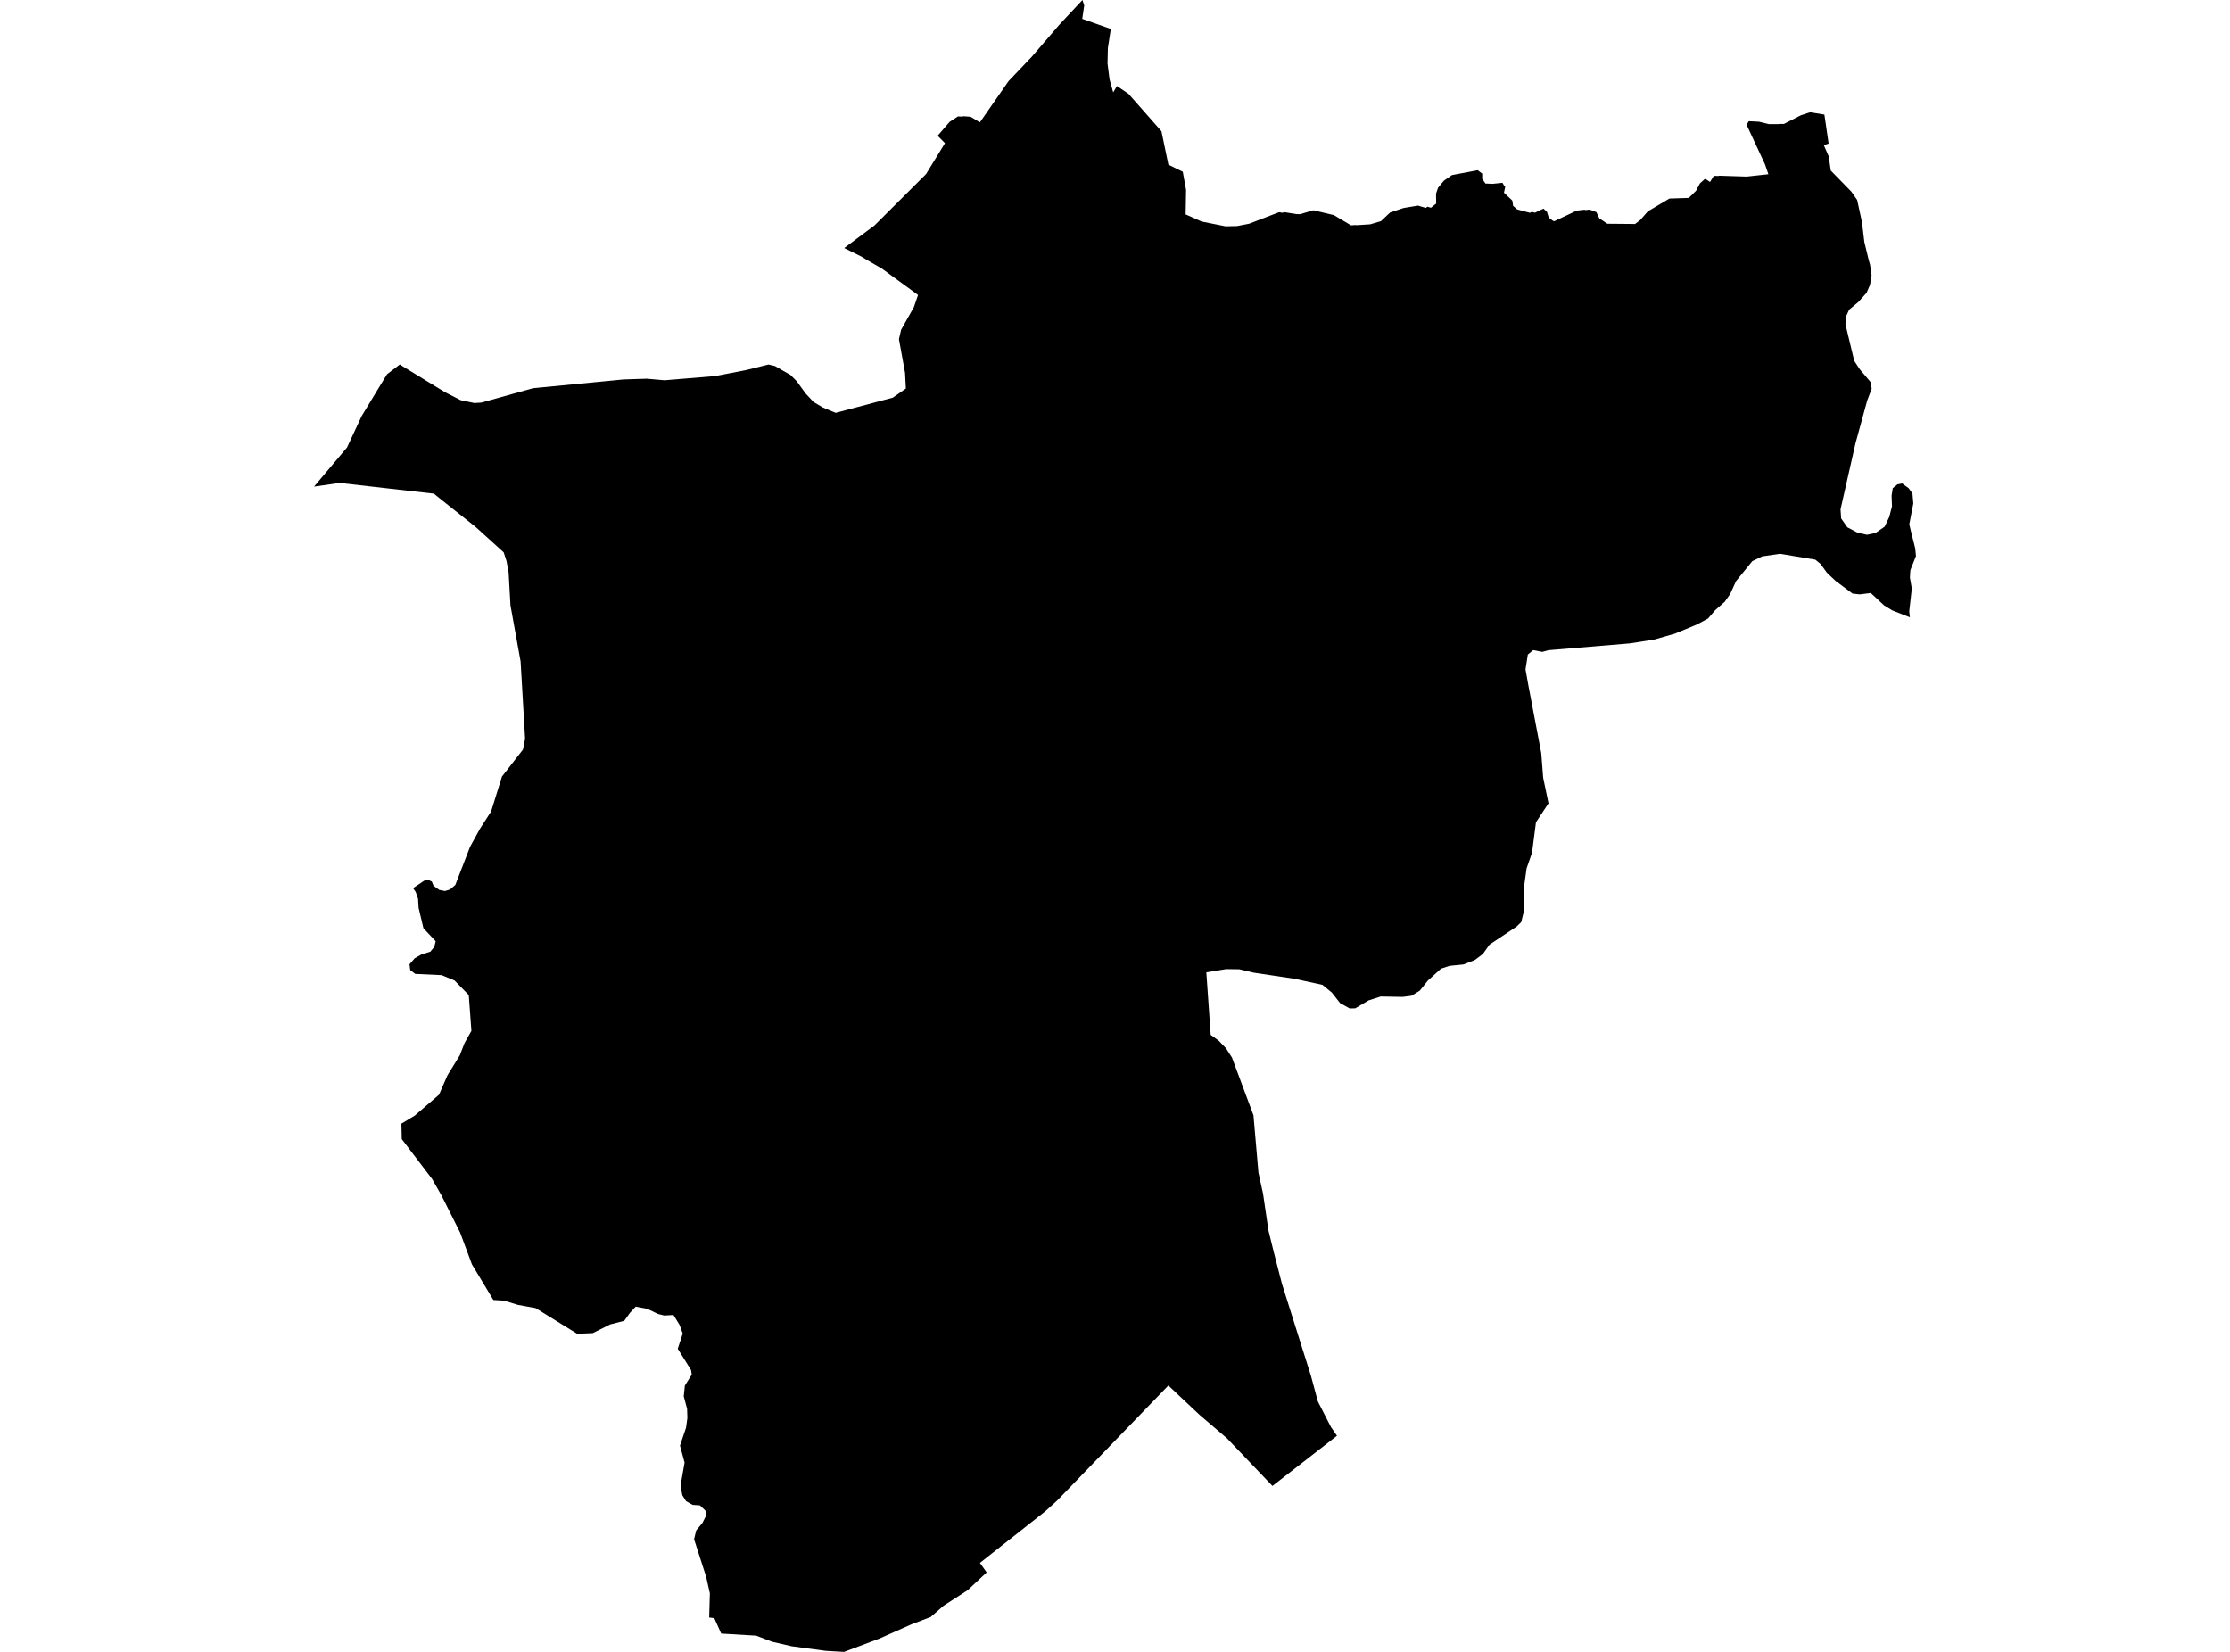 <?xml version='1.0'?>
<svg  baseProfile = 'tiny' width = '540' height = '400' stroke-linecap = 'round' stroke-linejoin = 'round' version='1.1' xmlns='http://www.w3.org/2000/svg'>
<path id='2702901001' title='2702901001'  d='M 441.783 27.748 442.805 34.76 441.633 35.135 442.833 37.872 443.086 39.625 443.33 41.303 448.299 46.393 449.714 48.418 450.886 53.79 451.458 58.608 452.536 63.042 452.836 64.092 453.211 66.66 452.836 68.948 451.992 70.916 449.977 73.157 447.774 74.994 446.958 76.766 446.883 78.538 449.011 87.396 450.38 89.459 452.948 92.496 453.239 94.127 452.151 96.977 449.311 107.354 445.693 123.328 445.843 125.54 447.342 127.687 449.911 129.037 452.105 129.496 454.129 129.065 454.486 128.84 456.389 127.518 457.495 125.156 458.151 122.615 458.057 120.028 458.338 118.21 459.482 117.291 460.616 117.066 462.191 118.219 463.11 119.531 463.316 121.903 462.341 126.965 462.697 128.474 463.775 132.777 463.954 134.652 462.604 138.055 462.491 139.864 462.951 142.517 462.332 148.01 462.482 149.482 458.226 147.813 456.239 146.595 453.014 143.595 450.333 143.933 448.599 143.736 444.474 140.652 442.58 138.861 442.318 138.58 440.865 136.564 439.581 135.514 431.031 134.099 426.728 134.727 424.329 135.88 420.391 140.717 418.948 143.876 417.654 145.714 415.339 147.757 413.595 149.782 410.886 151.235 405.589 153.429 400.537 154.882 394.734 155.791 374.945 157.45 373.492 157.853 371.261 157.431 369.967 158.491 369.405 162.09 370.089 165.915 373.22 182.367 373.679 188.301 374.973 194.525 371.936 199.119 370.989 206.478 369.667 210.284 368.945 215.505 369.002 220.68 368.364 223.295 367.23 224.382 360.687 228.742 359.084 231.001 357.153 232.454 354.378 233.541 351.003 233.879 348.95 234.554 345.772 237.431 343.813 239.878 341.788 241.125 339.632 241.397 334.345 241.303 331.439 242.231 328.177 244.162 326.827 244.19 324.511 242.906 322.505 240.347 320.237 238.481 313.534 237.019 303.541 235.519 300.101 234.704 296.914 234.666 292.114 235.444 293.173 250.593 295.086 251.971 296.857 253.808 298.32 256.077 303.532 270.073 304.732 283.937 305.847 289.018 307.16 297.952 308.444 303.183 310.431 310.888 317.453 333.161 319.121 339.358 322.299 345.564 323.752 347.673 308.125 359.822 297.11 348.282 290.511 342.639 285.974 338.374 282.918 335.496 282.318 336.124 255.985 363.365 253.108 365.971 237.293 378.458 238.924 380.755 234.331 385.057 228.481 388.835 225.36 391.563 220.738 393.316 212.892 396.803 204.39 400 203.415 399.944 199.974 399.747 191.687 398.631 186.963 397.544 183.11 396.072 174.645 395.566 172.967 391.835 171.73 391.676 171.88 386.351 171.898 385.835 170.998 381.823 168.074 372.73 168.58 370.612 170.08 368.802 170.942 367.115 170.83 365.812 169.498 364.528 167.727 364.406 166.133 363.506 165.233 362.072 164.793 359.756 165.777 354.16 164.661 350.063 166.124 345.723 166.452 343.361 166.377 341.111 166.217 340.53 165.571 338.111 165.843 335.505 167.511 332.871 167.333 331.737 164.118 326.599 165.327 322.925 164.558 320.825 163.115 318.472 163.086 318.434 161.962 318.491 160.846 318.556 159.346 318.181 156.703 316.916 154.968 316.597 153.937 316.4 152.54 317.91 151.734 319.044 151.162 319.831 147.769 320.703 143.541 322.812 139.773 322.981 129.705 316.757 125.383 315.969 122.093 314.957 119.468 314.788 114.284 306.173 111.406 298.43 106.878 289.421 104.629 285.475 100.401 279.925 97.288 275.828 97.204 272.088 100.429 270.148 106.307 265.086 108.369 260.361 111.331 255.571 112.503 252.552 114.153 249.627 113.515 240.947 110.066 237.422 106.935 236.128 100.551 235.828 99.341 234.9 99.163 233.504 100.419 232.051 102.041 231.132 104.225 230.438 105.191 229.229 105.5 227.917 102.538 224.776 101.366 219.817 101.301 218.87 101.244 217.68 100.663 215.983 100.026 215.064 102.688 213.274 102.801 213.236 103.588 213.002 104.563 213.471 104.994 214.511 106.372 215.486 107.731 215.758 108.959 215.393 110.253 214.296 113.834 205.034 116.234 200.675 118.924 196.503 121.558 188.029 121.952 187.532 126.63 181.514 127.155 178.899 126.067 160.178 123.611 146.576 123.161 138.58 122.655 135.852 121.971 133.752 115.137 127.565 107.028 121.125 105.06 119.541 82.749 117 82.233 116.944 76.046 117.835 84.033 108.357 87.586 100.736 91.739 93.874 92.292 92.965 93.726 90.621 96.239 88.699 96.81 88.259 98.104 89.065 101.526 91.155 103.522 92.383 103.71 92.496 107.778 94.98 111.547 96.902 114.875 97.596 116.581 97.483 118.474 96.958 129.067 94.005 150.956 91.887 155.371 91.737 155.418 91.746 156.599 91.699 160.902 92.083 162.28 91.971 173.201 91.062 180.701 89.609 186.082 88.268 186.635 88.39 187.656 88.634 189.475 89.693 191.416 90.79 192.925 92.308 195.081 95.28 196.993 97.324 199.271 98.683 202.374 99.967 203.143 99.761 205.327 99.18 216.192 96.292 219.36 94.08 219.163 90.302 217.682 82.119 218.217 79.831 221.301 74.366 222.304 71.432 213.529 65.02 209.986 62.986 208.636 62.161 208.552 62.114 204.427 60.061 211.767 54.586 224.244 42.147 228.828 34.666 227.056 32.866 229.953 29.51 231.978 28.179 233.065 28.245 233.215 28.142 235.015 28.263 236.44 29.116 237.284 29.623 244.211 19.658 249.864 13.724 256.464 6.046 261.188 0.994 262.116 0 262.547 1.322 262.069 4.565 268.988 7.012 268.275 11.643 268.191 15.383 268.688 19.264 269.175 20.961 269.569 22.367 270.469 20.83 273.243 22.686 273.468 22.939 278.99 29.21 281.249 31.779 282.927 39.878 286.414 41.584 287.211 45.99 287.108 51.915 291.008 53.649 296.754 54.793 299.585 54.736 299.688 54.708 302.463 54.174 309.738 51.38 310.553 51.521 310.966 51.362 313.909 51.84 314.818 51.858 318.071 50.912 318.69 51.062 323.011 52.093 327.146 54.558 328.327 54.483 328.402 54.53 331.805 54.315 334.401 53.546 336.614 51.455 339.876 50.368 343.363 49.787 345.294 50.349 345.641 50.049 346.513 50.302 347.769 49.299 347.741 46.881 348.219 45.484 349.644 43.75 351.603 42.39 357.837 41.219 358.924 42.044 358.906 43.281 359.702 44.434 361.38 44.509 361.98 44.453 363.827 44.265 363.883 44.359 364.183 44.865 364.493 45.212 364.193 46.665 366.217 48.577 366.405 49.843 367.389 50.705 370.464 51.53 370.961 51.296 371.692 51.502 372.901 50.921 373.764 50.518 374.607 51.315 375.029 52.683 376.032 53.443 376.351 53.574 379.866 51.915 381.788 50.996 383.7 50.78 383.729 50.79 383.925 50.865 384.947 50.752 386.569 51.362 387.281 52.861 389.213 54.174 394.725 54.221 395.934 54.24 397.228 53.236 397.359 53.086 399.037 51.174 404.258 48.081 408.936 47.931 410.698 46.206 411.636 44.415 412.808 43.347 413.164 43.44 414.092 44.059 414.467 43.45 415.001 42.569 416.182 42.606 416.22 42.54 422.96 42.756 428.219 42.184 427.403 39.803 422.941 30.204 423.476 29.351 424.647 29.407 425.941 29.473 428.35 30.054 430.722 30.054 430.787 30.016 431.978 30.007 436.084 27.917 437.837 27.345 438.352 27.185 441.783 27.748 Z' />
</svg>